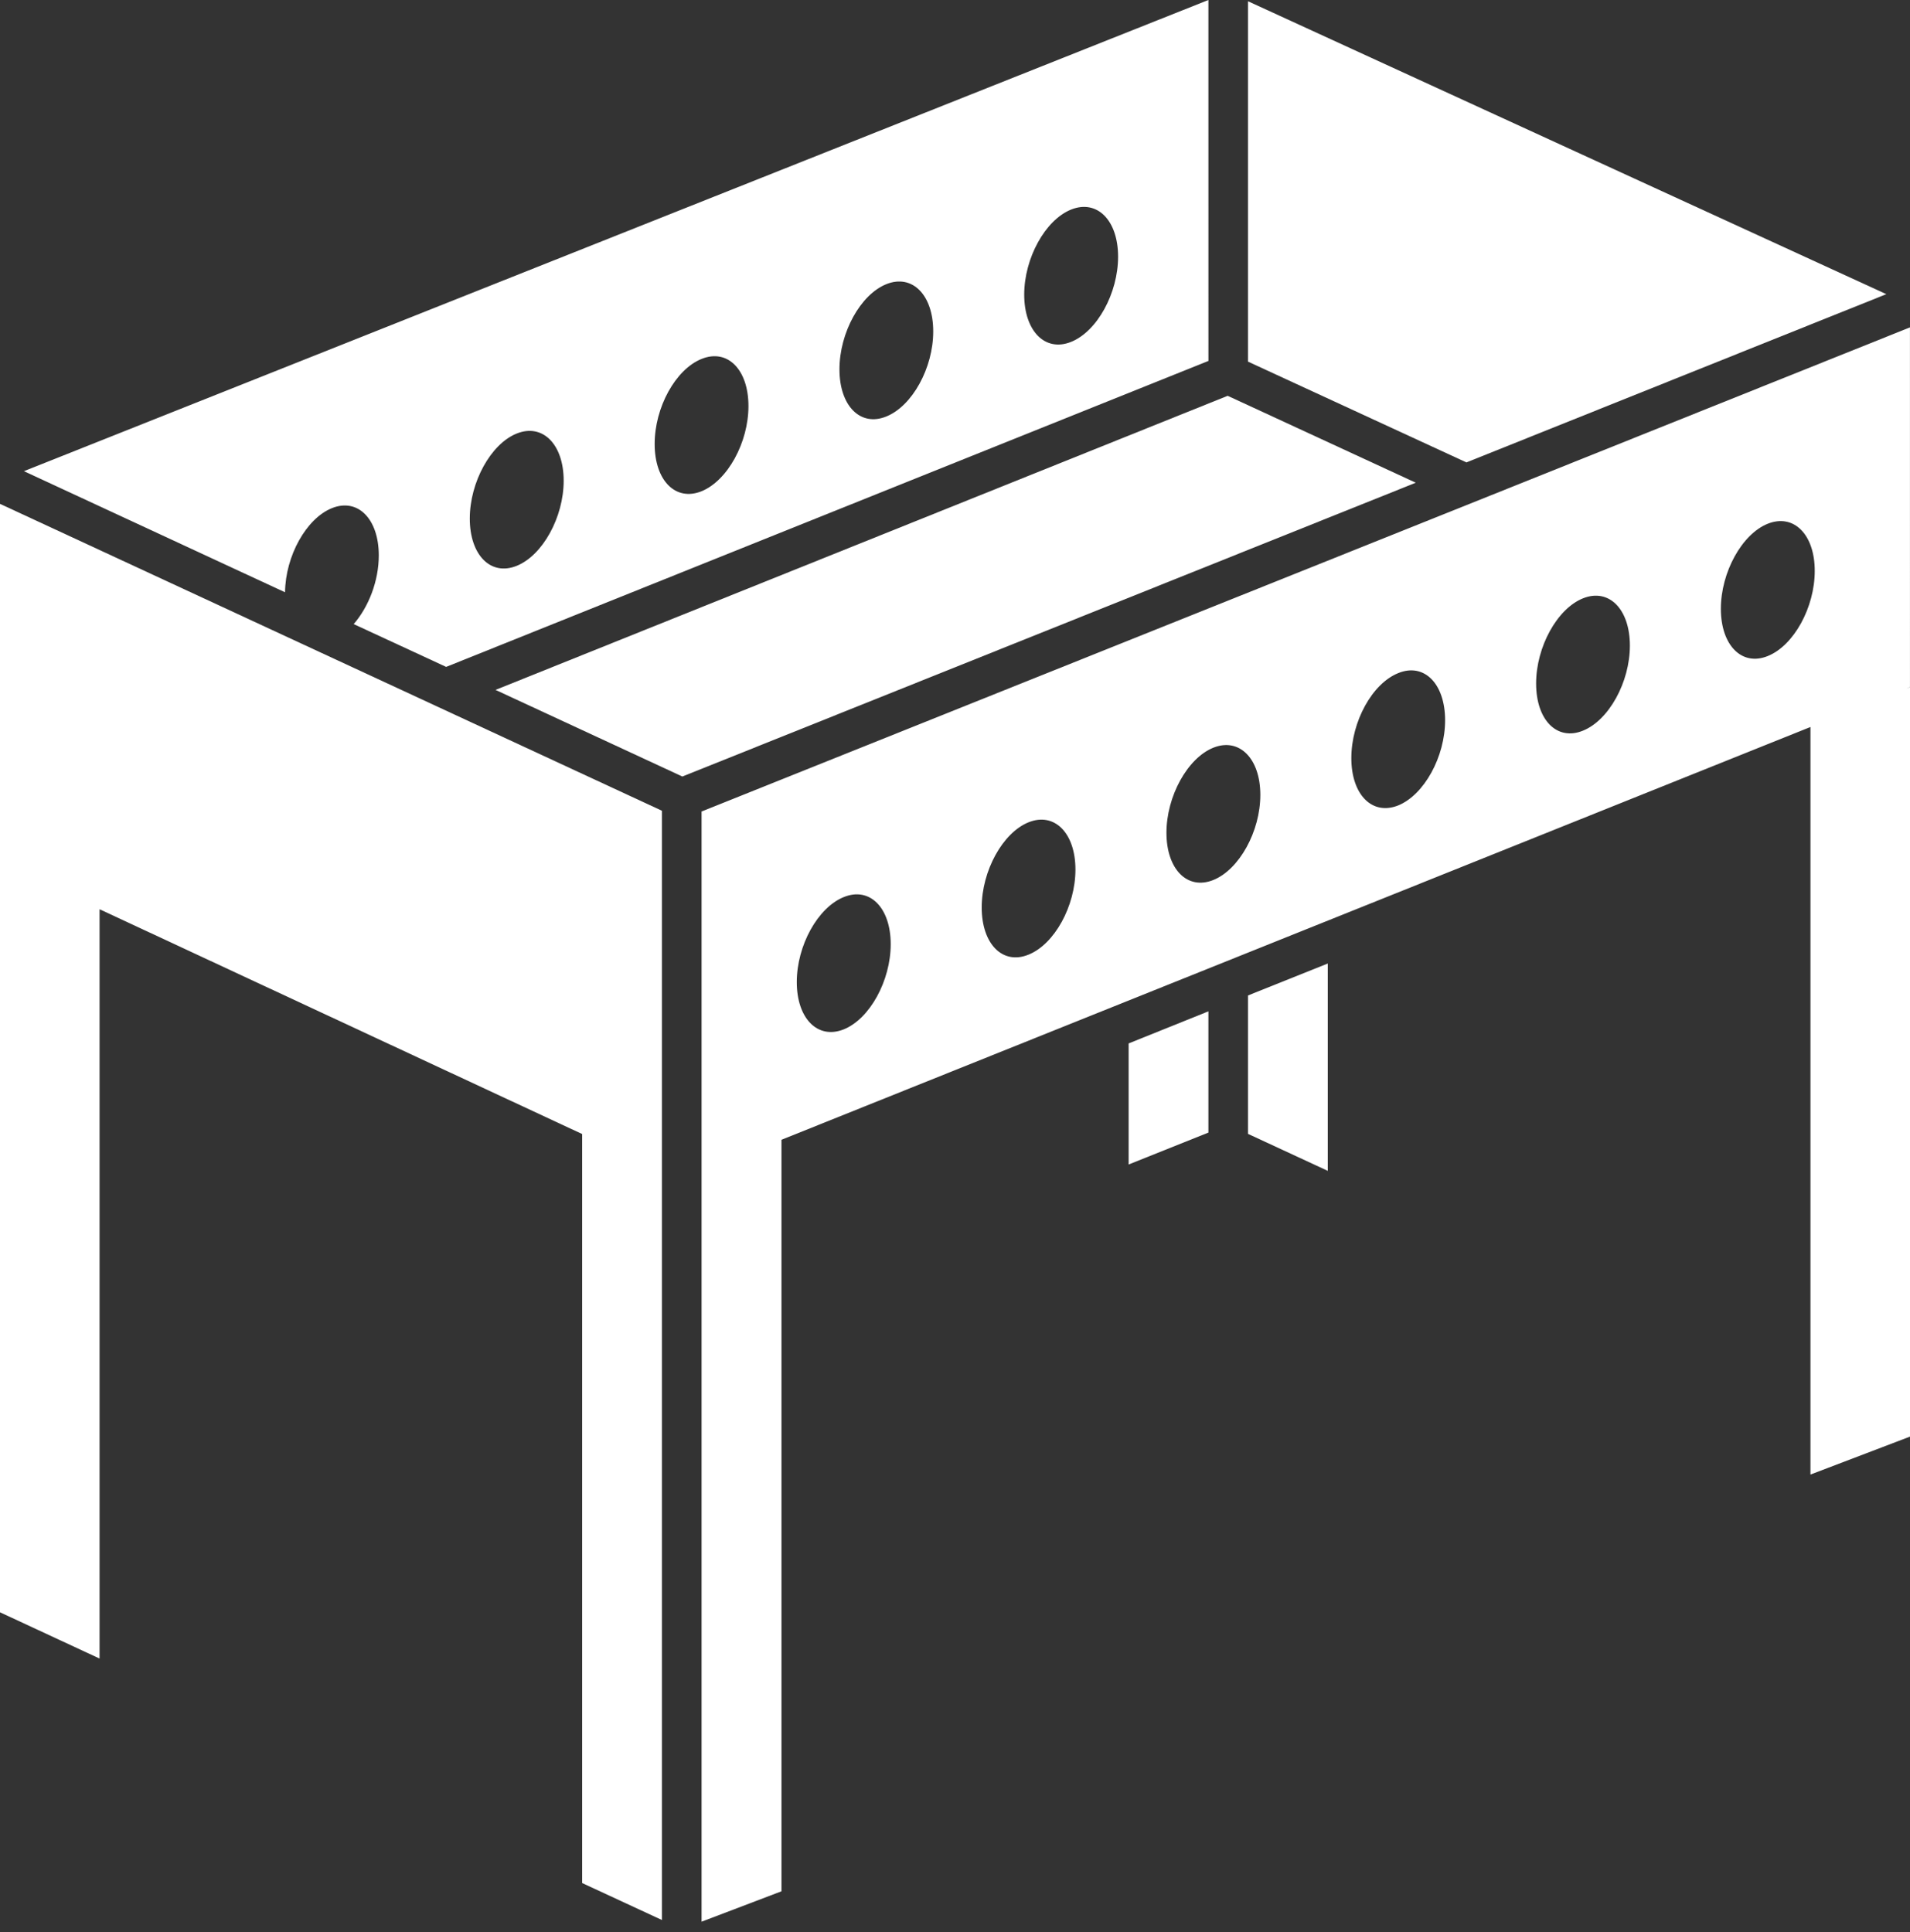 <svg width="85" height="86" viewBox="0 0 85 86" fill="none" xmlns="http://www.w3.org/2000/svg">
<rect x="0" y="0" width="85" height="86" fill="#333333" stroke="none"/>
<path d="M55.54 50.465L59.089 52.11V42.882L55.54 44.304V50.465Z" fill="white"/>
<path d="M50.227 51.828L53.777 50.407V45.011L50.227 46.439V51.828Z" fill="white"/>
<path d="M54.635 17.616L22.052 30.705L30.367 34.56L63.005 21.484L54.635 17.616Z" fill="white"/>
<path d="M1.065 20.97L12.685 26.36C12.703 24.743 13.631 23.075 14.771 22.616C15.923 22.152 16.857 23.093 16.857 24.721C16.857 25.855 16.405 27.012 15.74 27.776L19.855 29.681L53.778 16.064L53.777 0L1.065 20.97ZM22.993 25.184C21.841 25.648 20.907 24.708 20.907 23.08C20.907 21.459 21.842 19.759 22.993 19.296C24.145 18.831 25.085 19.771 25.085 21.394C25.086 23.021 24.145 24.721 22.993 25.184ZM31.221 21.864C30.063 22.328 29.134 21.387 29.134 19.76C29.134 18.132 30.063 16.44 31.221 15.975C32.373 15.505 33.308 16.445 33.308 18.072C33.309 19.701 32.374 21.393 31.221 21.864ZM39.444 18.536C38.291 19.007 37.358 18.067 37.358 16.438C37.358 14.809 38.292 13.111 39.444 12.647C40.596 12.183 41.531 13.123 41.531 14.751C41.531 16.378 40.596 18.072 39.444 18.536ZM47.666 15.216C46.514 15.68 45.58 14.739 45.58 13.112C45.58 11.491 46.515 9.791 47.666 9.327C48.824 8.863 49.758 9.804 49.758 11.425C49.758 13.053 48.824 14.752 47.666 15.216Z" fill="white"/>
<path d="M83.946 13.092L55.54 0.056V16.095L65.26 20.58L83.946 13.092Z" fill="white"/>
<path d="M0 22.425V71.757L4.431 73.816V40.467L25.907 50.471V83.807L29.457 85.452V36.083L18.548 31.024L0 22.425Z" fill="white"/>
<path d="M84.998 14.57L66.373 22.035L31.222 36.117V85.527L34.778 84.174V50.727L80.57 32.356V65.627L85 63.938V30.586L84.836 30.645L84.999 30.58L84.998 14.57ZM37.552 45.812C36.394 46.276 35.459 45.336 35.459 43.709C35.459 42.081 36.395 40.389 37.552 39.925C38.705 39.455 39.639 40.395 39.639 42.023C39.638 43.651 38.705 45.345 37.552 45.812ZM45.774 42.487C44.621 42.958 43.689 42.017 43.689 40.389C43.689 38.761 44.621 37.063 45.774 36.597C46.926 36.134 47.86 37.074 47.86 38.702C47.859 40.329 46.926 42.023 45.774 42.487ZM53.995 39.166C52.844 39.63 51.91 38.69 51.91 37.063C51.91 35.442 52.845 33.742 53.995 33.278C55.148 32.814 56.088 33.755 56.088 35.376C56.089 37.004 55.148 38.702 53.995 39.166V39.166ZM62.226 35.846C61.067 36.31 60.138 35.37 60.138 33.742C60.138 32.114 61.067 30.422 62.226 29.957C63.377 29.487 64.311 30.427 64.311 32.056C64.311 33.683 63.377 35.375 62.226 35.846ZM70.446 32.519C69.295 32.989 68.361 32.05 68.361 30.421C68.361 28.792 69.295 27.094 70.446 26.63C71.599 26.166 72.534 27.106 72.534 28.734C72.534 30.361 71.598 32.055 70.446 32.519ZM78.668 29.199C77.517 29.663 76.583 28.723 76.583 27.095C76.583 25.474 77.517 23.774 78.668 23.31C79.826 22.847 80.761 23.786 80.761 25.409C80.761 27.037 79.826 28.735 78.668 29.199Z" fill="white"/>
</svg>
